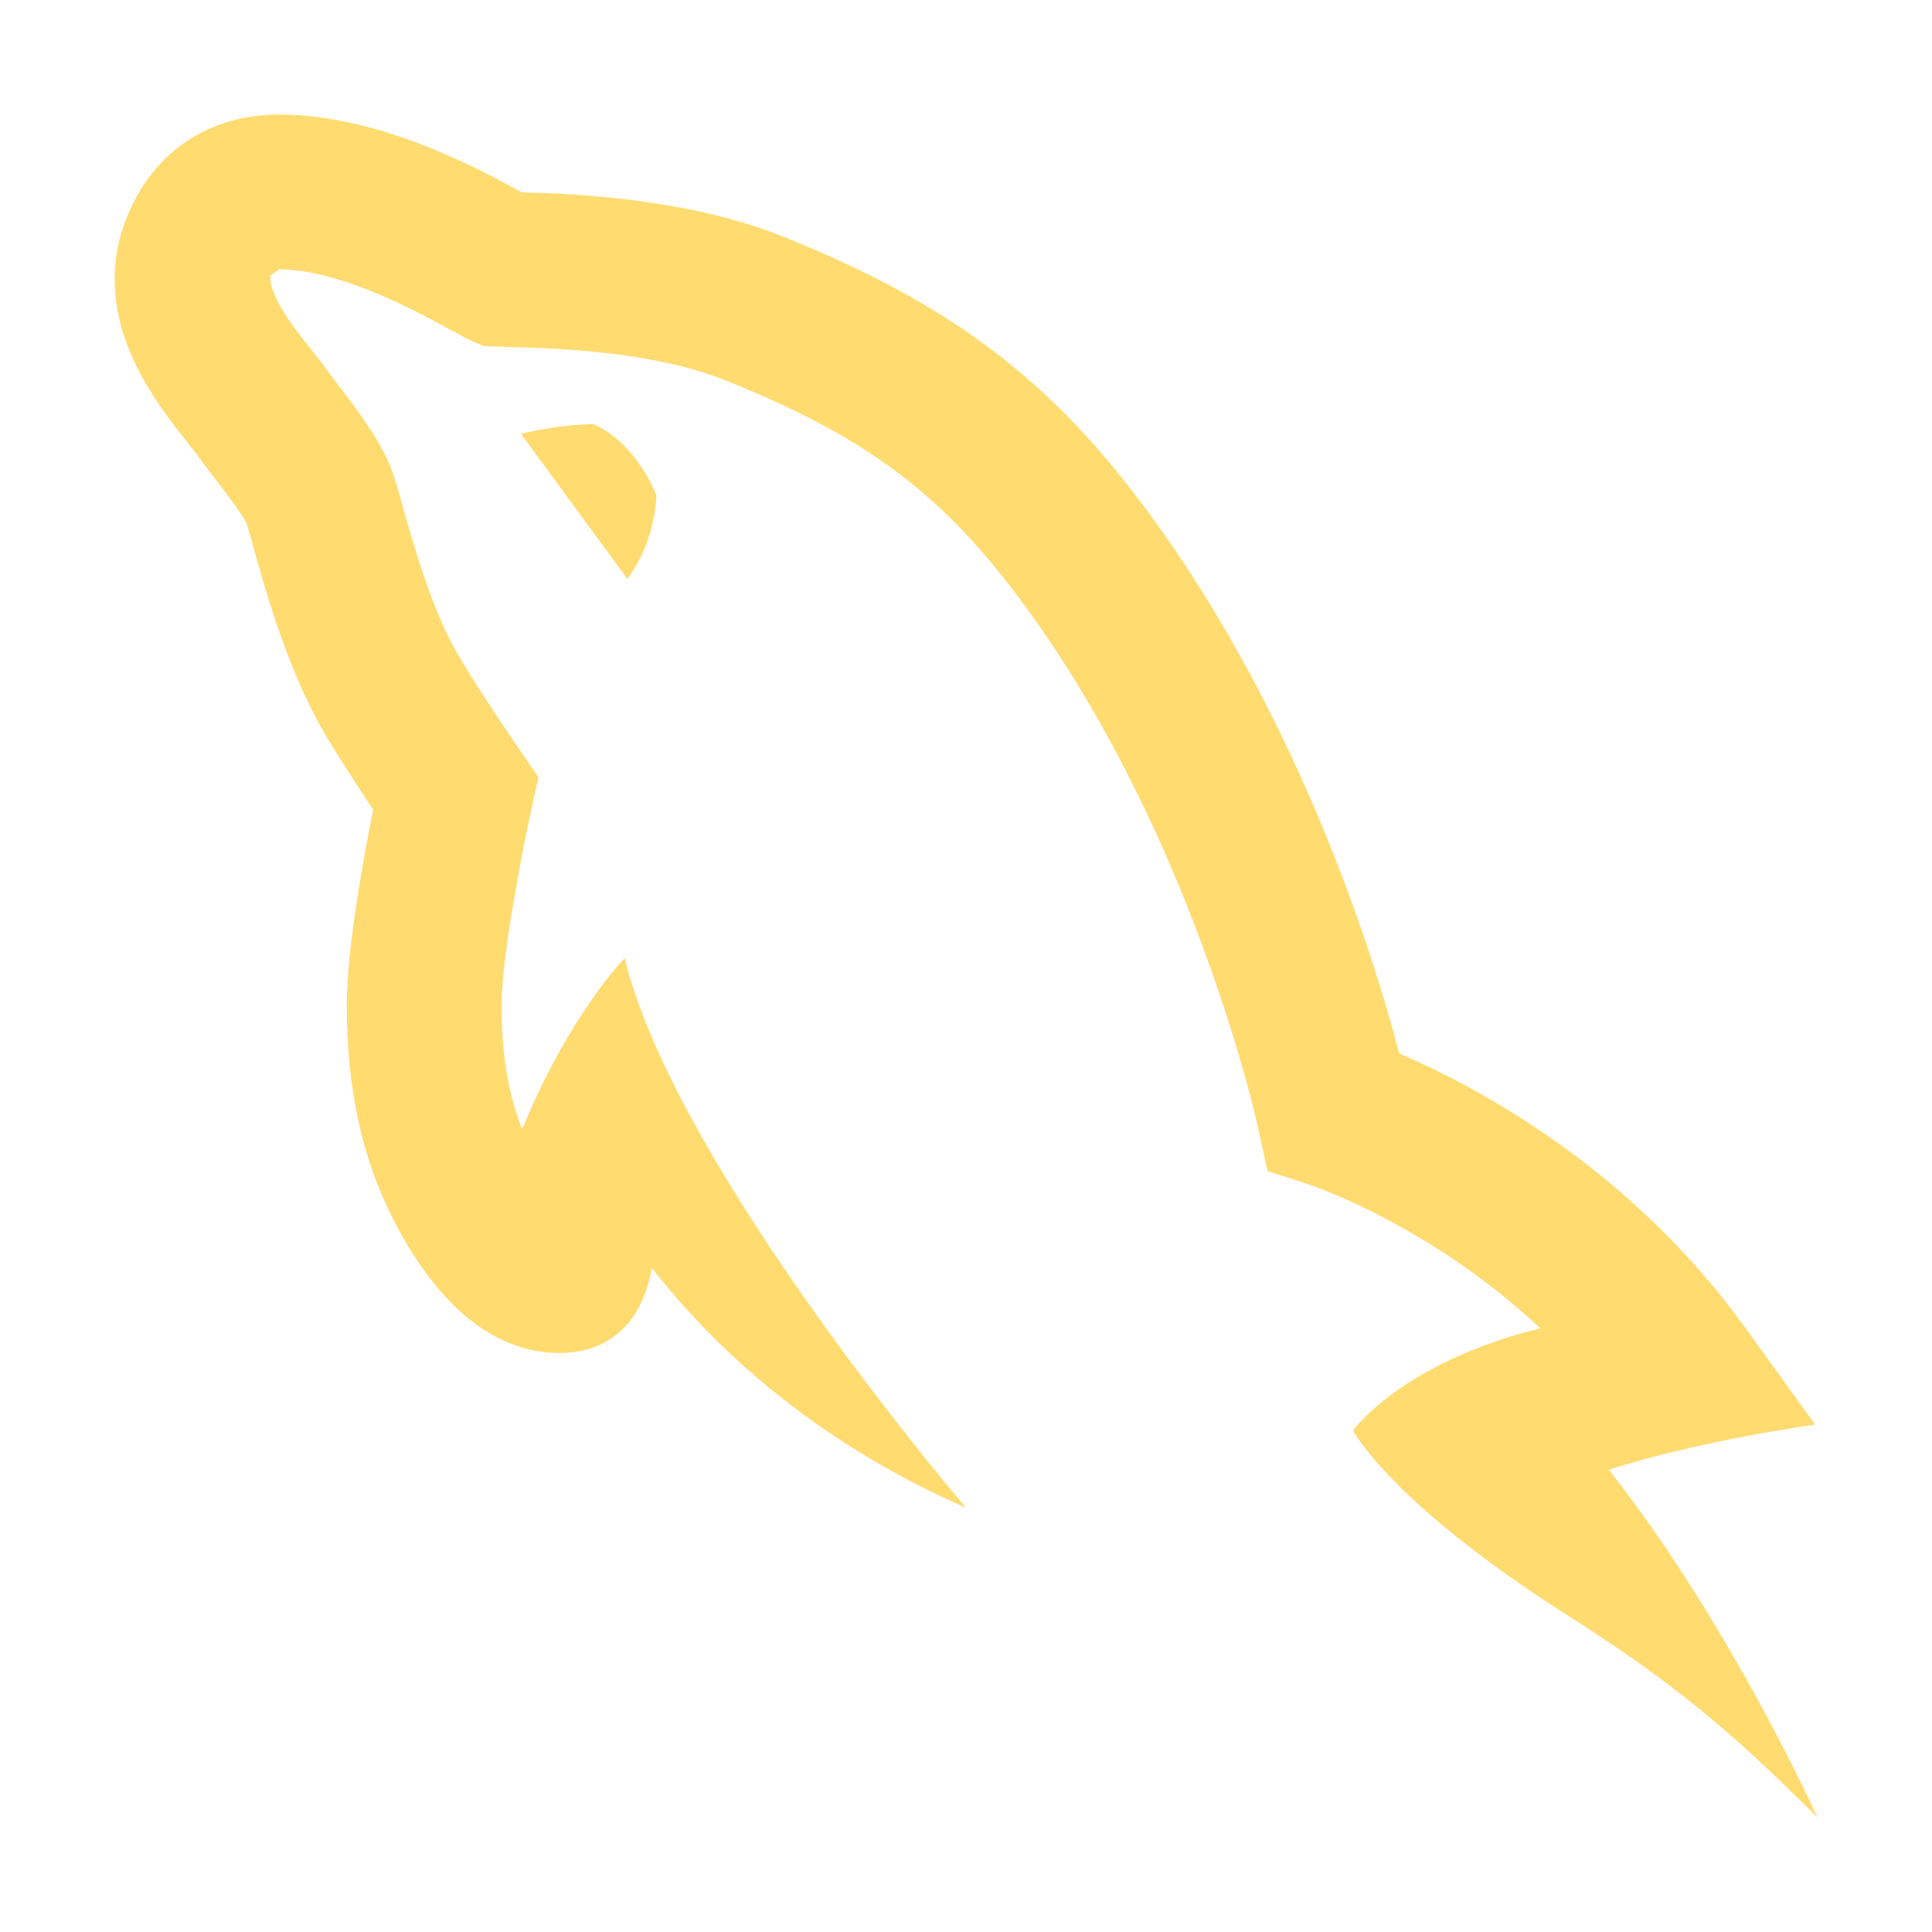 <svg width="26" height="26" viewBox="0 0 26 26" fill="none" xmlns="http://www.w3.org/2000/svg">
<path d="M24.458 24.458C23.287 23.286 22.505 22.635 21.073 21.724C18.704 20.216 18.208 19.25 18.208 19.25C18.208 19.25 18.859 18.338 20.729 17.876C19.243 16.483 17.649 15.952 17.629 15.945L17.058 15.759L16.929 15.171C16.921 15.13 16.028 11.054 13.607 7.906C12.582 6.574 11.573 5.843 9.749 5.113C8.749 4.713 7.333 4.681 6.868 4.671L6.511 4.658L6.331 4.579C6.28 4.556 6.184 4.506 6.053 4.434C5.651 4.212 4.583 3.625 3.755 3.625L3.754 3.629L3.636 3.71C3.626 3.997 3.981 4.444 4.172 4.683C4.27 4.806 4.356 4.915 4.422 5.01L4.553 5.183C4.788 5.489 5.053 5.836 5.235 6.231C5.285 6.35 5.34 6.526 5.407 6.769C5.546 7.266 5.804 8.194 6.154 8.794C6.461 9.321 6.985 10.08 6.99 10.087L7.247 10.459L7.149 10.901C7.038 11.408 6.75 12.867 6.75 13.521C6.75 14.182 6.838 14.72 7.027 15.197C7.661 13.651 8.407 12.894 8.407 12.894C9.094 15.734 13 20.291 13 20.291C10.917 19.38 9.57 18.09 8.773 17.062C8.594 18.052 7.93 18.208 7.531 18.208C6.407 18.208 5.743 17.166 5.525 16.825C4.936 15.869 4.667 14.823 4.667 13.521C4.667 12.779 4.89 11.558 5.022 10.896C4.824 10.599 4.549 10.178 4.353 9.843C3.868 9.01 3.564 7.915 3.4 7.327C3.365 7.2 3.338 7.1 3.318 7.043C3.257 6.918 3.067 6.669 2.899 6.449L2.73 6.226C2.668 6.137 2.608 6.063 2.543 5.981C2.168 5.51 1.542 4.723 1.543 3.753C1.544 3.46 1.601 3.177 1.713 2.909C2.066 2.043 2.811 1.542 3.755 1.542C5.093 1.542 6.424 2.26 7.023 2.589C7.707 2.606 9.245 2.668 10.523 3.178C12.681 4.042 14.009 5.011 15.258 6.635C17.441 9.473 18.485 12.859 18.831 14.178C19.827 14.603 21.92 15.696 23.48 17.859L24.427 19.172C24.427 19.172 22.896 19.38 21.65 19.779C23.287 21.854 24.458 24.458 24.458 24.458Z" fill="#FFDB70"/>
<path fill-rule="evenodd" clip-rule="evenodd" d="M7.987 5.708C7.987 5.708 7.531 5.708 7.011 5.839L8.443 7.79C8.833 7.271 8.833 6.664 8.833 6.664C8.833 6.664 8.573 5.969 7.987 5.708Z" fill="#FFDB70"/>
</svg>
